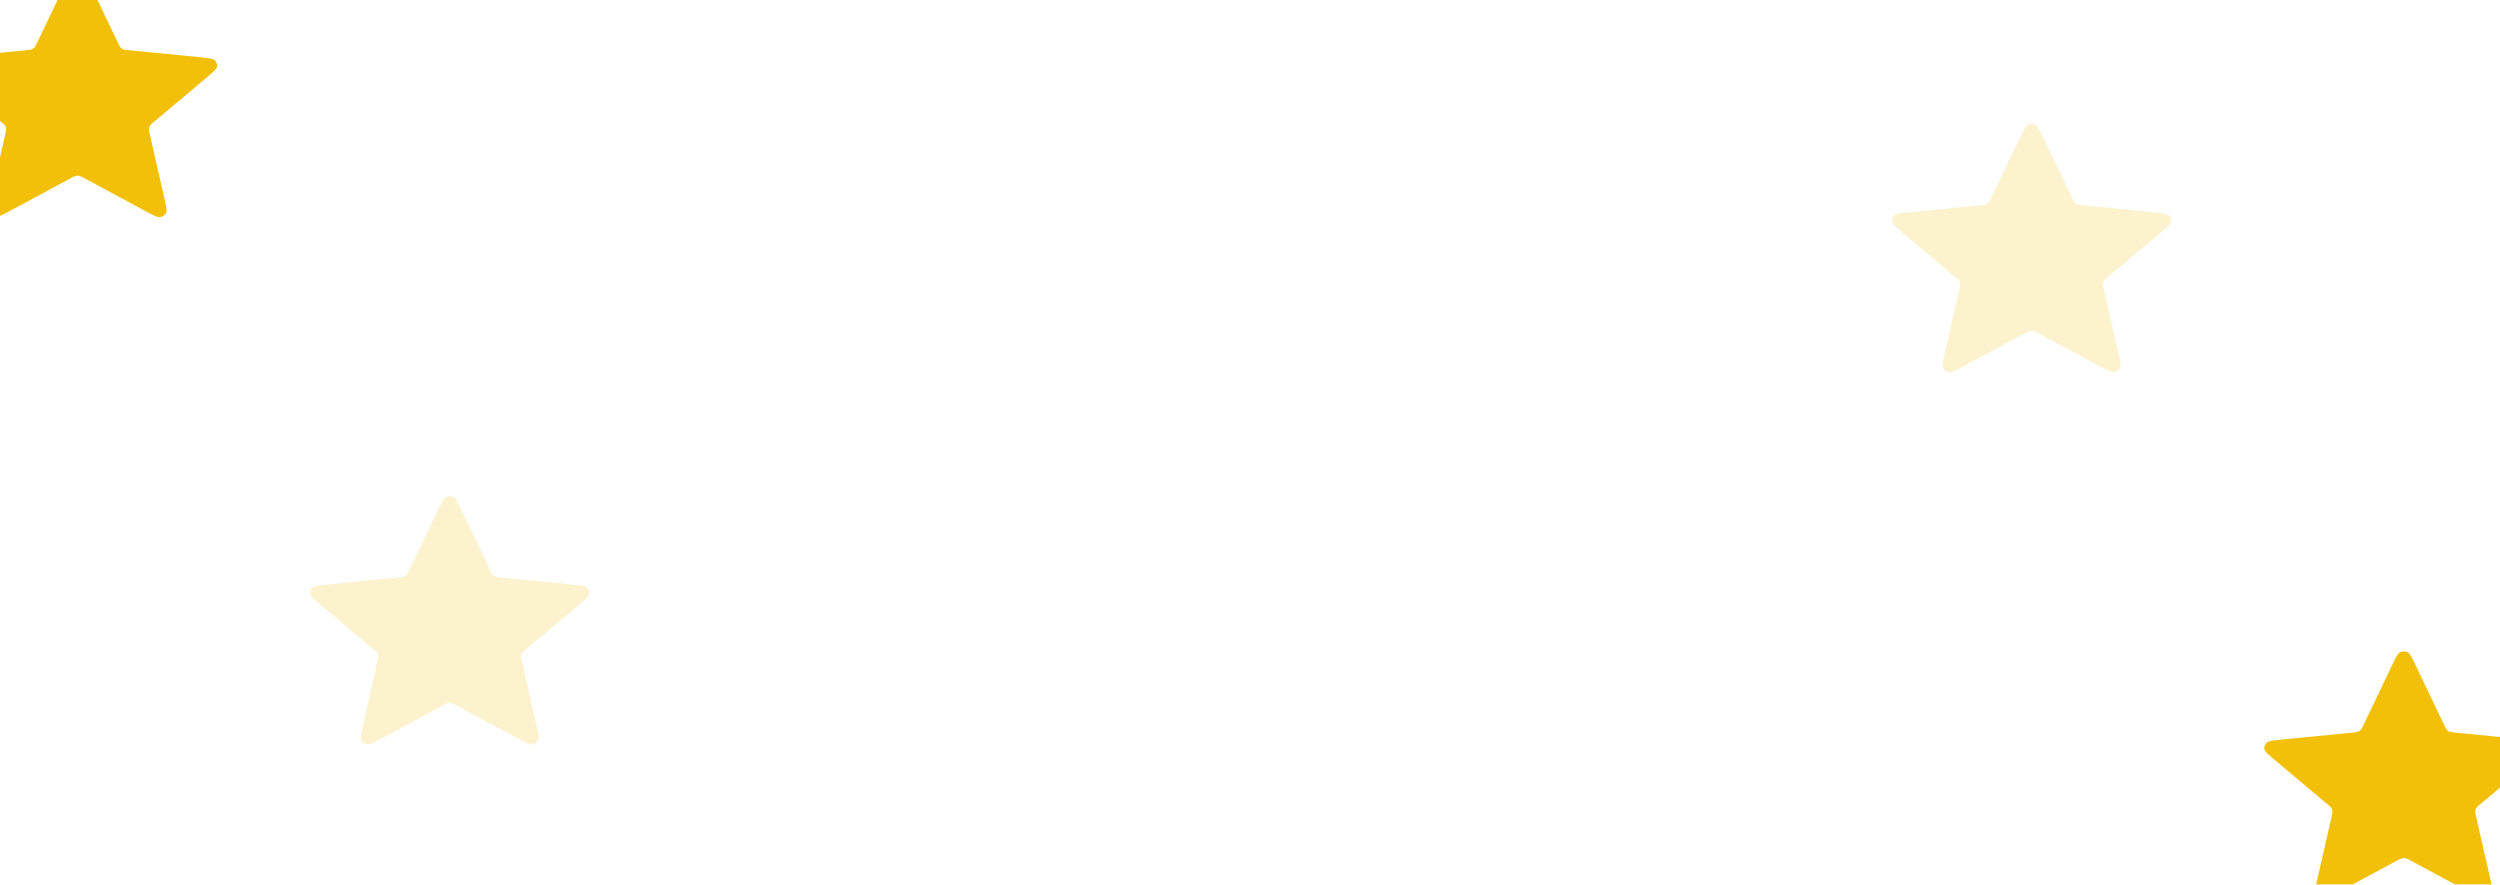 <svg width="130" height="46" viewBox="0 0 130 46" fill="none" xmlns="http://www.w3.org/2000/svg">
<g id="Group 1261159060">
<g id="Icon" filter="url(#filter0_d_785_4929)">
<path d="M3.432 -0.916C3.622 -1.313 3.717 -1.512 3.849 -1.573C3.964 -1.626 4.099 -1.626 4.214 -1.573C4.346 -1.512 4.441 -1.313 4.631 -0.916L6.145 2.249C6.201 2.367 6.229 2.425 6.273 2.47C6.311 2.51 6.358 2.542 6.411 2.564C6.47 2.588 6.538 2.595 6.676 2.609L10.373 2.972C10.837 3.018 11.069 3.041 11.172 3.139C11.262 3.225 11.304 3.344 11.285 3.463C11.264 3.599 11.09 3.744 10.743 4.036L7.982 6.355C7.879 6.442 7.828 6.485 7.796 6.537C7.767 6.583 7.749 6.635 7.743 6.688C7.736 6.748 7.75 6.811 7.779 6.937L8.55 10.327C8.647 10.752 8.696 10.965 8.627 11.087C8.568 11.193 8.459 11.267 8.332 11.287C8.186 11.31 7.984 11.201 7.58 10.984L4.36 9.253C4.24 9.189 4.18 9.156 4.117 9.144C4.061 9.133 4.002 9.133 3.946 9.144C3.883 9.156 3.823 9.189 3.703 9.253L0.483 10.984C0.079 11.201 -0.123 11.31 -0.269 11.287C-0.396 11.267 -0.505 11.193 -0.564 11.087C-0.633 10.965 -0.584 10.752 -0.487 10.327L0.284 6.937C0.313 6.811 0.327 6.748 0.32 6.688C0.314 6.635 0.296 6.583 0.267 6.537C0.235 6.485 0.184 6.442 0.081 6.355L-2.681 4.036C-3.027 3.744 -3.201 3.599 -3.222 3.463C-3.241 3.344 -3.199 3.225 -3.109 3.139C-3.006 3.041 -2.774 3.018 -2.31 2.972L1.387 2.609C1.525 2.595 1.593 2.588 1.652 2.564C1.705 2.542 1.752 2.51 1.79 2.47C1.834 2.425 1.862 2.367 1.918 2.249L3.432 -0.916Z" fill="#F3C009"/>
</g>
<path id="Icon_2" d="M22.787 26.503C22.977 26.106 23.072 25.907 23.205 25.846C23.32 25.793 23.454 25.793 23.569 25.846C23.702 25.907 23.797 26.106 23.987 26.503L25.5 29.669C25.556 29.786 25.585 29.845 25.628 29.89C25.666 29.93 25.713 29.961 25.766 29.983C25.825 30.008 25.894 30.015 26.031 30.028L29.728 30.392C30.192 30.437 30.425 30.46 30.528 30.559C30.618 30.644 30.659 30.764 30.641 30.882C30.619 31.018 30.446 31.164 30.099 31.455L27.337 33.775C27.235 33.861 27.183 33.904 27.151 33.956C27.122 34.003 27.104 34.054 27.098 34.108C27.092 34.168 27.106 34.231 27.134 34.356L27.906 37.746C28.003 38.172 28.051 38.385 27.983 38.507C27.923 38.613 27.814 38.687 27.688 38.707C27.542 38.73 27.34 38.621 26.936 38.404L23.715 36.672C23.596 36.608 23.536 36.576 23.472 36.563C23.416 36.552 23.358 36.552 23.302 36.563C23.238 36.576 23.178 36.608 23.059 36.672L19.838 38.404C19.434 38.621 19.232 38.73 19.086 38.707C18.96 38.687 18.851 38.613 18.791 38.507C18.723 38.385 18.771 38.172 18.868 37.746L19.639 34.356C19.668 34.231 19.682 34.168 19.675 34.108C19.669 34.054 19.652 34.003 19.623 33.956C19.59 33.904 19.539 33.861 19.437 33.775L16.675 31.455C16.328 31.164 16.155 31.018 16.133 30.882C16.115 30.764 16.156 30.644 16.246 30.559C16.349 30.46 16.581 30.437 17.046 30.392L20.743 30.028C20.88 30.015 20.949 30.008 21.008 29.983C21.06 29.961 21.107 29.93 21.146 29.89C21.189 29.845 21.217 29.786 21.274 29.669L22.787 26.503Z" fill="#F3BF09" fill-opacity="0.2"/>
<path id="Icon_3" d="M105.045 7.149C105.235 6.751 105.33 6.552 105.462 6.491C105.577 6.438 105.712 6.438 105.827 6.491C105.96 6.552 106.055 6.751 106.245 7.149L107.758 10.313C107.814 10.431 107.842 10.49 107.886 10.535C107.924 10.575 107.971 10.606 108.024 10.628C108.083 10.653 108.152 10.659 108.289 10.673L111.986 11.037C112.45 11.082 112.682 11.105 112.786 11.204C112.875 11.289 112.917 11.409 112.898 11.527C112.877 11.663 112.704 11.809 112.357 12.1L109.595 14.42C109.493 14.506 109.441 14.549 109.409 14.601C109.38 14.648 109.362 14.699 109.356 14.753C109.349 14.813 109.364 14.876 109.392 15.002L110.164 18.391C110.261 18.817 110.309 19.03 110.241 19.152C110.181 19.258 110.072 19.332 109.945 19.352C109.8 19.375 109.598 19.266 109.193 19.049L105.973 17.317C105.853 17.253 105.794 17.221 105.73 17.208C105.674 17.197 105.616 17.197 105.56 17.208C105.496 17.221 105.436 17.253 105.317 17.317L102.096 19.049C101.692 19.266 101.49 19.375 101.344 19.352C101.218 19.332 101.108 19.258 101.049 19.152C100.981 19.03 101.029 18.817 101.126 18.391L101.897 15.002C101.926 14.876 101.94 14.813 101.933 14.753C101.927 14.699 101.909 14.648 101.881 14.601C101.848 14.549 101.797 14.506 101.694 14.42L98.933 12.1C98.586 11.809 98.413 11.663 98.391 11.527C98.372 11.409 98.414 11.289 98.504 11.204C98.607 11.105 98.839 11.082 99.303 11.037L103.001 10.673C103.138 10.659 103.206 10.653 103.266 10.628C103.318 10.606 103.365 10.575 103.404 10.535C103.447 10.49 103.475 10.431 103.531 10.313L105.045 7.149Z" fill="#F3BF09" fill-opacity="0.2"/>
<g id="Icon_4" filter="url(#filter1_d_785_4929)">
<path d="M124.4 34.568C124.591 34.171 124.686 33.972 124.818 33.911C124.933 33.858 125.068 33.858 125.183 33.911C125.315 33.972 125.41 34.171 125.6 34.568L127.114 37.733C127.17 37.85 127.198 37.909 127.241 37.954C127.28 37.994 127.327 38.026 127.379 38.048C127.439 38.072 127.507 38.079 127.644 38.093L131.342 38.456C131.806 38.502 132.038 38.525 132.141 38.623C132.231 38.709 132.273 38.828 132.254 38.947C132.232 39.083 132.059 39.228 131.712 39.52L128.951 41.839C128.848 41.925 128.797 41.968 128.764 42.021C128.736 42.067 128.718 42.119 128.712 42.172C128.705 42.232 128.719 42.295 128.748 42.421L129.519 45.811C129.616 46.236 129.664 46.449 129.596 46.571C129.537 46.677 129.427 46.751 129.301 46.771C129.155 46.794 128.953 46.685 128.549 46.468L125.328 44.737C125.209 44.672 125.149 44.64 125.086 44.628C125.029 44.617 124.971 44.617 124.915 44.628C124.851 44.64 124.792 44.672 124.672 44.737L121.452 46.468C121.047 46.685 120.845 46.794 120.7 46.771C120.573 46.751 120.464 46.677 120.404 46.571C120.336 46.449 120.384 46.236 120.481 45.811L121.253 42.421C121.281 42.295 121.296 42.232 121.289 42.172C121.283 42.119 121.265 42.067 121.236 42.021C121.204 41.968 121.152 41.925 121.05 41.839L118.288 39.52C117.941 39.228 117.768 39.083 117.747 38.947C117.728 38.828 117.77 38.709 117.859 38.623C117.963 38.525 118.195 38.502 118.659 38.456L122.356 38.093C122.493 38.079 122.562 38.072 122.621 38.048C122.674 38.026 122.721 37.994 122.759 37.954C122.803 37.909 122.831 37.85 122.887 37.733L124.4 34.568Z" fill="#F3C009"/>
</g>
</g>
<defs>
<filter id="filter0_d_785_4929" x="-6.227" y="-4.613" width="20.516" height="18.903" filterUnits="userSpaceOnUse" color-interpolation-filters="sRGB">
<feFlood flood-opacity="0" result="BackgroundImageFix"/>
<feColorMatrix in="SourceAlpha" type="matrix" values="0 0 0 0 0 0 0 0 0 0 0 0 0 0 0 0 0 0 127 0" result="hardAlpha"/>
<feOffset/>
<feGaussianBlur stdDeviation="1.5"/>
<feComposite in2="hardAlpha" operator="out"/>
<feColorMatrix type="matrix" values="0 0 0 0 0.953 0 0 0 0 0.753 0 0 0 0 0.035 0 0 0 1 0"/>
<feBlend mode="normal" in2="BackgroundImageFix" result="effect1_dropShadow_785_4929"/>
<feBlend mode="normal" in="SourceGraphic" in2="effect1_dropShadow_785_4929" result="shape"/>
</filter>
<filter id="filter1_d_785_4929" x="114.742" y="30.871" width="20.516" height="18.903" filterUnits="userSpaceOnUse" color-interpolation-filters="sRGB">
<feFlood flood-opacity="0" result="BackgroundImageFix"/>
<feColorMatrix in="SourceAlpha" type="matrix" values="0 0 0 0 0 0 0 0 0 0 0 0 0 0 0 0 0 0 127 0" result="hardAlpha"/>
<feOffset/>
<feGaussianBlur stdDeviation="1.5"/>
<feComposite in2="hardAlpha" operator="out"/>
<feColorMatrix type="matrix" values="0 0 0 0 0.953 0 0 0 0 0.753 0 0 0 0 0.035 0 0 0 1 0"/>
<feBlend mode="normal" in2="BackgroundImageFix" result="effect1_dropShadow_785_4929"/>
<feBlend mode="normal" in="SourceGraphic" in2="effect1_dropShadow_785_4929" result="shape"/>
</filter>
</defs>
</svg>
